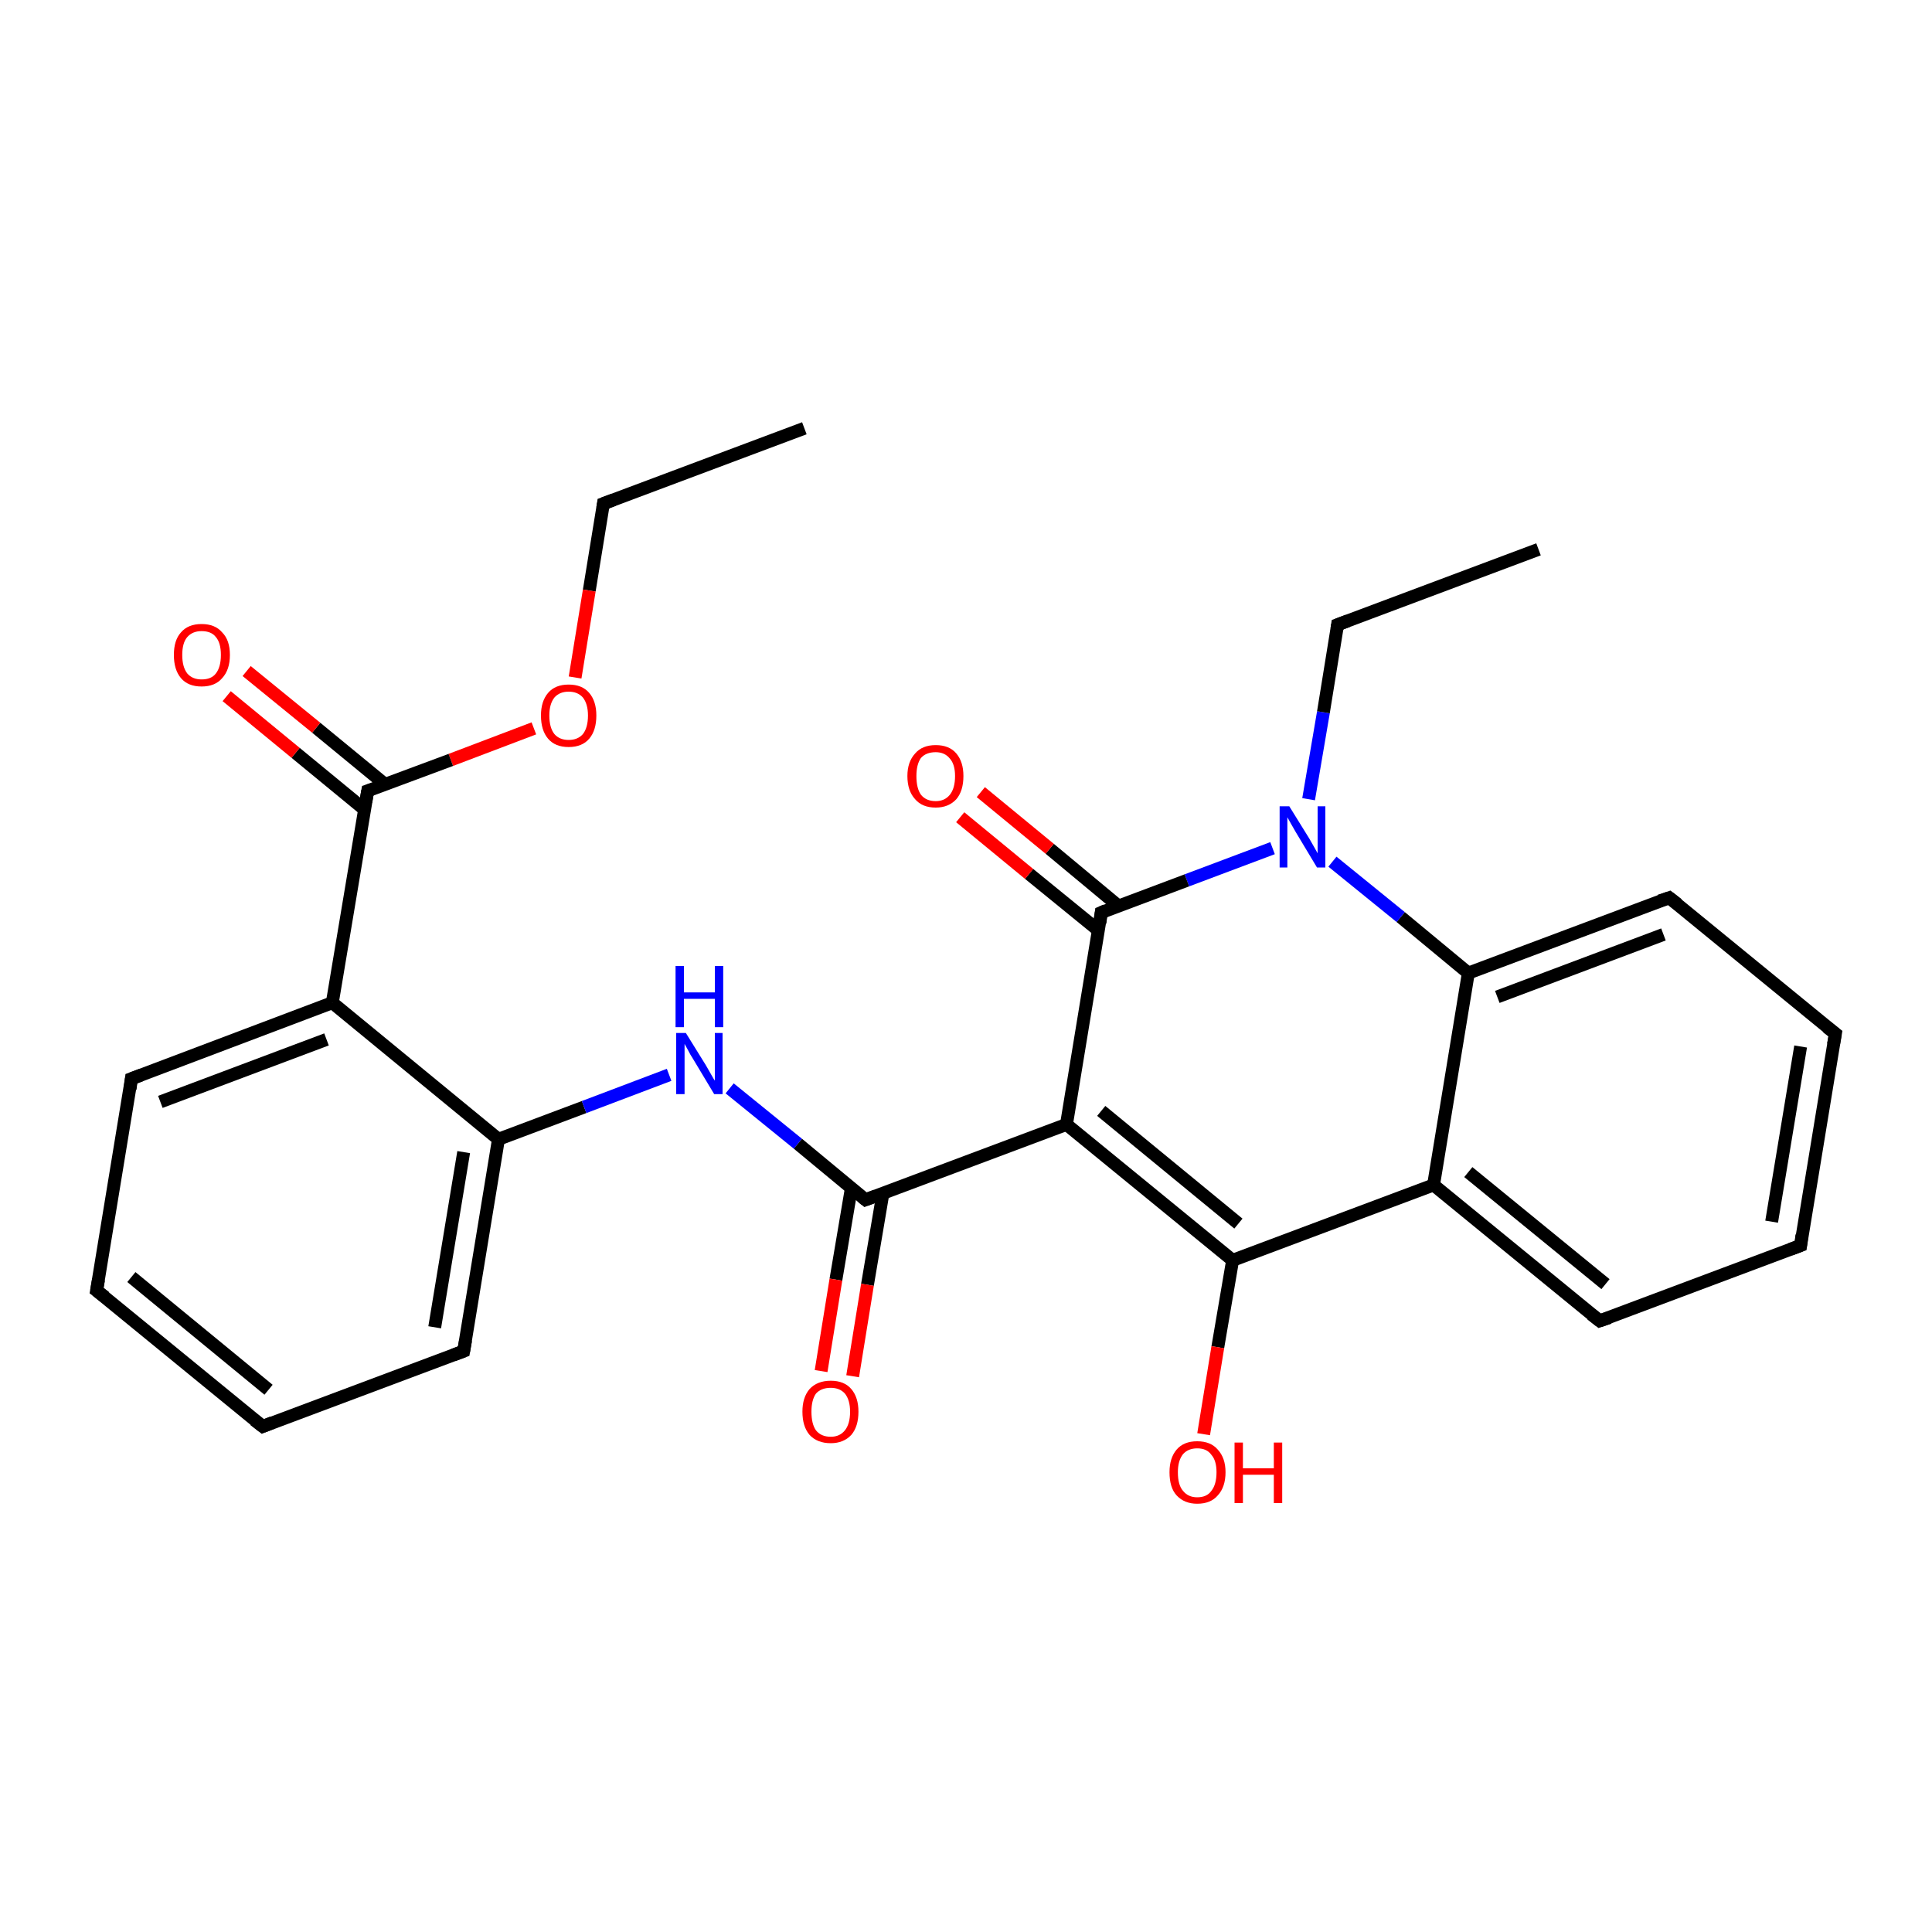 <?xml version='1.0' encoding='iso-8859-1'?>
<svg version='1.1' baseProfile='full'
              xmlns='http://www.w3.org/2000/svg'
                      xmlns:rdkit='http://www.rdkit.org/xml'
                      xmlns:xlink='http://www.w3.org/1999/xlink'
                  xml:space='preserve'
width='300px' height='300px' viewBox='0 0 300 300'>
<!-- END OF HEADER -->
<rect style='opacity:1.0;fill:#FFFFFF;stroke:none' width='300.0' height='300.0' x='0.0' y='0.0'> </rect>
<path class='bond-0 atom-0 atom-1' d='M 124.9,66.5 L 93.7,78.2' style='fill:none;fill-rule:evenodd;stroke:#000000;stroke-width:2.0px;stroke-linecap:butt;stroke-linejoin:miter;stroke-opacity:1' />
<path class='bond-1 atom-1 atom-2' d='M 93.7,78.2 L 91.5,91.7' style='fill:none;fill-rule:evenodd;stroke:#000000;stroke-width:2.0px;stroke-linecap:butt;stroke-linejoin:miter;stroke-opacity:1' />
<path class='bond-1 atom-1 atom-2' d='M 91.5,91.7 L 89.3,105.2' style='fill:none;fill-rule:evenodd;stroke:#FF0000;stroke-width:2.0px;stroke-linecap:butt;stroke-linejoin:miter;stroke-opacity:1' />
<path class='bond-2 atom-2 atom-3' d='M 82.9,113.1 L 70.0,118.0' style='fill:none;fill-rule:evenodd;stroke:#FF0000;stroke-width:2.0px;stroke-linecap:butt;stroke-linejoin:miter;stroke-opacity:1' />
<path class='bond-2 atom-2 atom-3' d='M 70.0,118.0 L 57.1,122.8' style='fill:none;fill-rule:evenodd;stroke:#000000;stroke-width:2.0px;stroke-linecap:butt;stroke-linejoin:miter;stroke-opacity:1' />
<path class='bond-3 atom-3 atom-4' d='M 59.8,121.8 L 49.1,113.0' style='fill:none;fill-rule:evenodd;stroke:#000000;stroke-width:2.0px;stroke-linecap:butt;stroke-linejoin:miter;stroke-opacity:1' />
<path class='bond-3 atom-3 atom-4' d='M 49.1,113.0 L 38.3,104.2' style='fill:none;fill-rule:evenodd;stroke:#FF0000;stroke-width:2.0px;stroke-linecap:butt;stroke-linejoin:miter;stroke-opacity:1' />
<path class='bond-3 atom-3 atom-4' d='M 56.6,125.7 L 45.9,116.9' style='fill:none;fill-rule:evenodd;stroke:#000000;stroke-width:2.0px;stroke-linecap:butt;stroke-linejoin:miter;stroke-opacity:1' />
<path class='bond-3 atom-3 atom-4' d='M 45.9,116.9 L 35.2,108.1' style='fill:none;fill-rule:evenodd;stroke:#FF0000;stroke-width:2.0px;stroke-linecap:butt;stroke-linejoin:miter;stroke-opacity:1' />
<path class='bond-4 atom-3 atom-5' d='M 57.1,122.8 L 51.6,155.7' style='fill:none;fill-rule:evenodd;stroke:#000000;stroke-width:2.0px;stroke-linecap:butt;stroke-linejoin:miter;stroke-opacity:1' />
<path class='bond-5 atom-5 atom-6' d='M 51.6,155.7 L 20.4,167.5' style='fill:none;fill-rule:evenodd;stroke:#000000;stroke-width:2.0px;stroke-linecap:butt;stroke-linejoin:miter;stroke-opacity:1' />
<path class='bond-5 atom-5 atom-6' d='M 50.7,161.4 L 24.9,171.1' style='fill:none;fill-rule:evenodd;stroke:#000000;stroke-width:2.0px;stroke-linecap:butt;stroke-linejoin:miter;stroke-opacity:1' />
<path class='bond-6 atom-5 atom-10' d='M 51.6,155.7 L 77.4,176.9' style='fill:none;fill-rule:evenodd;stroke:#000000;stroke-width:2.0px;stroke-linecap:butt;stroke-linejoin:miter;stroke-opacity:1' />
<path class='bond-7 atom-6 atom-7' d='M 20.4,167.5 L 15.0,200.4' style='fill:none;fill-rule:evenodd;stroke:#000000;stroke-width:2.0px;stroke-linecap:butt;stroke-linejoin:miter;stroke-opacity:1' />
<path class='bond-8 atom-7 atom-8' d='M 15.0,200.4 L 40.8,221.5' style='fill:none;fill-rule:evenodd;stroke:#000000;stroke-width:2.0px;stroke-linecap:butt;stroke-linejoin:miter;stroke-opacity:1' />
<path class='bond-8 atom-7 atom-8' d='M 20.4,198.3 L 41.7,215.8' style='fill:none;fill-rule:evenodd;stroke:#000000;stroke-width:2.0px;stroke-linecap:butt;stroke-linejoin:miter;stroke-opacity:1' />
<path class='bond-9 atom-8 atom-9' d='M 40.8,221.5 L 72.0,209.8' style='fill:none;fill-rule:evenodd;stroke:#000000;stroke-width:2.0px;stroke-linecap:butt;stroke-linejoin:miter;stroke-opacity:1' />
<path class='bond-10 atom-9 atom-10' d='M 72.0,209.8 L 77.4,176.9' style='fill:none;fill-rule:evenodd;stroke:#000000;stroke-width:2.0px;stroke-linecap:butt;stroke-linejoin:miter;stroke-opacity:1' />
<path class='bond-10 atom-9 atom-10' d='M 67.5,206.1 L 72.0,178.9' style='fill:none;fill-rule:evenodd;stroke:#000000;stroke-width:2.0px;stroke-linecap:butt;stroke-linejoin:miter;stroke-opacity:1' />
<path class='bond-11 atom-10 atom-11' d='M 77.4,176.9 L 90.7,171.9' style='fill:none;fill-rule:evenodd;stroke:#000000;stroke-width:2.0px;stroke-linecap:butt;stroke-linejoin:miter;stroke-opacity:1' />
<path class='bond-11 atom-10 atom-11' d='M 90.7,171.9 L 103.9,166.9' style='fill:none;fill-rule:evenodd;stroke:#0000FF;stroke-width:2.0px;stroke-linecap:butt;stroke-linejoin:miter;stroke-opacity:1' />
<path class='bond-12 atom-11 atom-12' d='M 113.3,169.0 L 123.9,177.6' style='fill:none;fill-rule:evenodd;stroke:#0000FF;stroke-width:2.0px;stroke-linecap:butt;stroke-linejoin:miter;stroke-opacity:1' />
<path class='bond-12 atom-11 atom-12' d='M 123.9,177.6 L 134.4,186.3' style='fill:none;fill-rule:evenodd;stroke:#000000;stroke-width:2.0px;stroke-linecap:butt;stroke-linejoin:miter;stroke-opacity:1' />
<path class='bond-13 atom-12 atom-13' d='M 132.2,184.5 L 129.8,198.7' style='fill:none;fill-rule:evenodd;stroke:#000000;stroke-width:2.0px;stroke-linecap:butt;stroke-linejoin:miter;stroke-opacity:1' />
<path class='bond-13 atom-12 atom-13' d='M 129.8,198.7 L 127.5,212.9' style='fill:none;fill-rule:evenodd;stroke:#FF0000;stroke-width:2.0px;stroke-linecap:butt;stroke-linejoin:miter;stroke-opacity:1' />
<path class='bond-13 atom-12 atom-13' d='M 137.1,185.3 L 134.7,199.5' style='fill:none;fill-rule:evenodd;stroke:#000000;stroke-width:2.0px;stroke-linecap:butt;stroke-linejoin:miter;stroke-opacity:1' />
<path class='bond-13 atom-12 atom-13' d='M 134.7,199.5 L 132.4,213.7' style='fill:none;fill-rule:evenodd;stroke:#FF0000;stroke-width:2.0px;stroke-linecap:butt;stroke-linejoin:miter;stroke-opacity:1' />
<path class='bond-14 atom-12 atom-14' d='M 134.4,186.3 L 165.6,174.6' style='fill:none;fill-rule:evenodd;stroke:#000000;stroke-width:2.0px;stroke-linecap:butt;stroke-linejoin:miter;stroke-opacity:1' />
<path class='bond-15 atom-14 atom-15' d='M 165.6,174.6 L 191.4,195.7' style='fill:none;fill-rule:evenodd;stroke:#000000;stroke-width:2.0px;stroke-linecap:butt;stroke-linejoin:miter;stroke-opacity:1' />
<path class='bond-15 atom-14 atom-15' d='M 171.0,172.5 L 192.3,190.0' style='fill:none;fill-rule:evenodd;stroke:#000000;stroke-width:2.0px;stroke-linecap:butt;stroke-linejoin:miter;stroke-opacity:1' />
<path class='bond-16 atom-14 atom-24' d='M 165.6,174.6 L 171.0,141.7' style='fill:none;fill-rule:evenodd;stroke:#000000;stroke-width:2.0px;stroke-linecap:butt;stroke-linejoin:miter;stroke-opacity:1' />
<path class='bond-17 atom-15 atom-16' d='M 191.4,195.7 L 189.1,209.2' style='fill:none;fill-rule:evenodd;stroke:#000000;stroke-width:2.0px;stroke-linecap:butt;stroke-linejoin:miter;stroke-opacity:1' />
<path class='bond-17 atom-15 atom-16' d='M 189.1,209.2 L 186.9,222.7' style='fill:none;fill-rule:evenodd;stroke:#FF0000;stroke-width:2.0px;stroke-linecap:butt;stroke-linejoin:miter;stroke-opacity:1' />
<path class='bond-18 atom-15 atom-17' d='M 191.4,195.7 L 222.6,184.0' style='fill:none;fill-rule:evenodd;stroke:#000000;stroke-width:2.0px;stroke-linecap:butt;stroke-linejoin:miter;stroke-opacity:1' />
<path class='bond-19 atom-17 atom-18' d='M 222.6,184.0 L 248.4,205.1' style='fill:none;fill-rule:evenodd;stroke:#000000;stroke-width:2.0px;stroke-linecap:butt;stroke-linejoin:miter;stroke-opacity:1' />
<path class='bond-19 atom-17 atom-18' d='M 228.0,182.0 L 249.3,199.4' style='fill:none;fill-rule:evenodd;stroke:#000000;stroke-width:2.0px;stroke-linecap:butt;stroke-linejoin:miter;stroke-opacity:1' />
<path class='bond-20 atom-17 atom-22' d='M 222.6,184.0 L 228.0,151.1' style='fill:none;fill-rule:evenodd;stroke:#000000;stroke-width:2.0px;stroke-linecap:butt;stroke-linejoin:miter;stroke-opacity:1' />
<path class='bond-21 atom-18 atom-19' d='M 248.4,205.1 L 279.6,193.4' style='fill:none;fill-rule:evenodd;stroke:#000000;stroke-width:2.0px;stroke-linecap:butt;stroke-linejoin:miter;stroke-opacity:1' />
<path class='bond-22 atom-19 atom-20' d='M 279.6,193.4 L 285.0,160.5' style='fill:none;fill-rule:evenodd;stroke:#000000;stroke-width:2.0px;stroke-linecap:butt;stroke-linejoin:miter;stroke-opacity:1' />
<path class='bond-22 atom-19 atom-20' d='M 275.1,189.7 L 279.6,162.5' style='fill:none;fill-rule:evenodd;stroke:#000000;stroke-width:2.0px;stroke-linecap:butt;stroke-linejoin:miter;stroke-opacity:1' />
<path class='bond-23 atom-20 atom-21' d='M 285.0,160.5 L 259.2,139.4' style='fill:none;fill-rule:evenodd;stroke:#000000;stroke-width:2.0px;stroke-linecap:butt;stroke-linejoin:miter;stroke-opacity:1' />
<path class='bond-24 atom-21 atom-22' d='M 259.2,139.4 L 228.0,151.1' style='fill:none;fill-rule:evenodd;stroke:#000000;stroke-width:2.0px;stroke-linecap:butt;stroke-linejoin:miter;stroke-opacity:1' />
<path class='bond-24 atom-21 atom-22' d='M 258.3,145.1 L 232.5,154.8' style='fill:none;fill-rule:evenodd;stroke:#000000;stroke-width:2.0px;stroke-linecap:butt;stroke-linejoin:miter;stroke-opacity:1' />
<path class='bond-25 atom-22 atom-23' d='M 228.0,151.1 L 217.5,142.4' style='fill:none;fill-rule:evenodd;stroke:#000000;stroke-width:2.0px;stroke-linecap:butt;stroke-linejoin:miter;stroke-opacity:1' />
<path class='bond-25 atom-22 atom-23' d='M 217.5,142.4 L 206.9,133.8' style='fill:none;fill-rule:evenodd;stroke:#0000FF;stroke-width:2.0px;stroke-linecap:butt;stroke-linejoin:miter;stroke-opacity:1' />
<path class='bond-26 atom-23 atom-24' d='M 197.6,131.7 L 184.3,136.7' style='fill:none;fill-rule:evenodd;stroke:#0000FF;stroke-width:2.0px;stroke-linecap:butt;stroke-linejoin:miter;stroke-opacity:1' />
<path class='bond-26 atom-23 atom-24' d='M 184.3,136.7 L 171.0,141.7' style='fill:none;fill-rule:evenodd;stroke:#000000;stroke-width:2.0px;stroke-linecap:butt;stroke-linejoin:miter;stroke-opacity:1' />
<path class='bond-27 atom-23 atom-26' d='M 203.2,124.1 L 205.5,110.6' style='fill:none;fill-rule:evenodd;stroke:#0000FF;stroke-width:2.0px;stroke-linecap:butt;stroke-linejoin:miter;stroke-opacity:1' />
<path class='bond-27 atom-23 atom-26' d='M 205.5,110.6 L 207.7,97.0' style='fill:none;fill-rule:evenodd;stroke:#000000;stroke-width:2.0px;stroke-linecap:butt;stroke-linejoin:miter;stroke-opacity:1' />
<path class='bond-28 atom-24 atom-25' d='M 173.7,140.7 L 163.0,131.8' style='fill:none;fill-rule:evenodd;stroke:#000000;stroke-width:2.0px;stroke-linecap:butt;stroke-linejoin:miter;stroke-opacity:1' />
<path class='bond-28 atom-24 atom-25' d='M 163.0,131.8 L 152.3,123.0' style='fill:none;fill-rule:evenodd;stroke:#FF0000;stroke-width:2.0px;stroke-linecap:butt;stroke-linejoin:miter;stroke-opacity:1' />
<path class='bond-28 atom-24 atom-25' d='M 170.6,144.5 L 159.8,135.7' style='fill:none;fill-rule:evenodd;stroke:#000000;stroke-width:2.0px;stroke-linecap:butt;stroke-linejoin:miter;stroke-opacity:1' />
<path class='bond-28 atom-24 atom-25' d='M 159.8,135.7 L 149.1,126.9' style='fill:none;fill-rule:evenodd;stroke:#FF0000;stroke-width:2.0px;stroke-linecap:butt;stroke-linejoin:miter;stroke-opacity:1' />
<path class='bond-29 atom-26 atom-27' d='M 207.7,97.0 L 238.9,85.3' style='fill:none;fill-rule:evenodd;stroke:#000000;stroke-width:2.0px;stroke-linecap:butt;stroke-linejoin:miter;stroke-opacity:1' />
<path d='M 95.3,77.6 L 93.7,78.2 L 93.6,78.9' style='fill:none;stroke:#000000;stroke-width:2.0px;stroke-linecap:butt;stroke-linejoin:miter;stroke-opacity:1;' />
<path d='M 57.7,122.6 L 57.1,122.8 L 56.8,124.5' style='fill:none;stroke:#000000;stroke-width:2.0px;stroke-linecap:butt;stroke-linejoin:miter;stroke-opacity:1;' />
<path d='M 22.0,166.9 L 20.4,167.5 L 20.2,169.1' style='fill:none;stroke:#000000;stroke-width:2.0px;stroke-linecap:butt;stroke-linejoin:miter;stroke-opacity:1;' />
<path d='M 15.3,198.7 L 15.0,200.4 L 16.3,201.4' style='fill:none;stroke:#000000;stroke-width:2.0px;stroke-linecap:butt;stroke-linejoin:miter;stroke-opacity:1;' />
<path d='M 39.5,220.5 L 40.8,221.5 L 42.3,220.9' style='fill:none;stroke:#000000;stroke-width:2.0px;stroke-linecap:butt;stroke-linejoin:miter;stroke-opacity:1;' />
<path d='M 70.4,210.4 L 72.0,209.8 L 72.3,208.1' style='fill:none;stroke:#000000;stroke-width:2.0px;stroke-linecap:butt;stroke-linejoin:miter;stroke-opacity:1;' />
<path d='M 133.9,185.9 L 134.4,186.3 L 136.0,185.7' style='fill:none;stroke:#000000;stroke-width:2.0px;stroke-linecap:butt;stroke-linejoin:miter;stroke-opacity:1;' />
<path d='M 247.1,204.1 L 248.4,205.1 L 249.9,204.6' style='fill:none;stroke:#000000;stroke-width:2.0px;stroke-linecap:butt;stroke-linejoin:miter;stroke-opacity:1;' />
<path d='M 278.0,194.0 L 279.6,193.4 L 279.8,191.8' style='fill:none;stroke:#000000;stroke-width:2.0px;stroke-linecap:butt;stroke-linejoin:miter;stroke-opacity:1;' />
<path d='M 284.7,162.2 L 285.0,160.5 L 283.7,159.5' style='fill:none;stroke:#000000;stroke-width:2.0px;stroke-linecap:butt;stroke-linejoin:miter;stroke-opacity:1;' />
<path d='M 260.5,140.4 L 259.2,139.4 L 257.7,139.9' style='fill:none;stroke:#000000;stroke-width:2.0px;stroke-linecap:butt;stroke-linejoin:miter;stroke-opacity:1;' />
<path d='M 170.8,143.3 L 171.0,141.7 L 171.7,141.4' style='fill:none;stroke:#000000;stroke-width:2.0px;stroke-linecap:butt;stroke-linejoin:miter;stroke-opacity:1;' />
<path d='M 207.6,97.7 L 207.7,97.0 L 209.3,96.4' style='fill:none;stroke:#000000;stroke-width:2.0px;stroke-linecap:butt;stroke-linejoin:miter;stroke-opacity:1;' />
<path class='atom-2' d='M 84.0 111.1
Q 84.0 108.9, 85.1 107.6
Q 86.2 106.3, 88.3 106.3
Q 90.4 106.3, 91.5 107.6
Q 92.6 108.9, 92.6 111.1
Q 92.6 113.4, 91.5 114.7
Q 90.4 116.0, 88.3 116.0
Q 86.2 116.0, 85.1 114.7
Q 84.0 113.4, 84.0 111.1
M 88.3 114.9
Q 89.7 114.9, 90.5 114.0
Q 91.3 113.0, 91.3 111.1
Q 91.3 109.3, 90.5 108.3
Q 89.7 107.4, 88.3 107.4
Q 86.9 107.4, 86.1 108.3
Q 85.3 109.3, 85.3 111.1
Q 85.3 113.0, 86.1 114.0
Q 86.9 114.9, 88.3 114.9
' fill='#FF0000'/>
<path class='atom-4' d='M 27.0 101.7
Q 27.0 99.4, 28.1 98.2
Q 29.2 96.9, 31.3 96.9
Q 33.4 96.9, 34.5 98.2
Q 35.7 99.4, 35.7 101.7
Q 35.7 104.0, 34.5 105.3
Q 33.4 106.6, 31.3 106.6
Q 29.2 106.6, 28.1 105.3
Q 27.0 104.0, 27.0 101.7
M 31.3 105.5
Q 32.8 105.5, 33.5 104.6
Q 34.3 103.6, 34.3 101.7
Q 34.3 99.8, 33.5 98.9
Q 32.8 98.0, 31.3 98.0
Q 29.9 98.0, 29.1 98.9
Q 28.3 99.8, 28.3 101.7
Q 28.3 103.6, 29.1 104.6
Q 29.9 105.5, 31.3 105.5
' fill='#FF0000'/>
<path class='atom-11' d='M 106.5 160.4
L 109.6 165.4
Q 109.9 165.9, 110.4 166.8
Q 110.9 167.7, 111.0 167.8
L 111.0 160.4
L 112.2 160.4
L 112.2 169.9
L 110.9 169.9
L 107.6 164.4
Q 107.2 163.8, 106.8 163.0
Q 106.4 162.3, 106.3 162.1
L 106.3 169.9
L 105.0 169.9
L 105.0 160.4
L 106.5 160.4
' fill='#0000FF'/>
<path class='atom-11' d='M 104.9 150.0
L 106.2 150.0
L 106.2 154.1
L 111.0 154.1
L 111.0 150.0
L 112.3 150.0
L 112.3 159.5
L 111.0 159.5
L 111.0 155.1
L 106.2 155.1
L 106.2 159.5
L 104.9 159.5
L 104.9 150.0
' fill='#0000FF'/>
<path class='atom-13' d='M 124.6 219.2
Q 124.6 217.0, 125.7 215.7
Q 126.9 214.4, 129.0 214.4
Q 131.1 214.4, 132.2 215.7
Q 133.3 217.0, 133.3 219.2
Q 133.3 221.5, 132.2 222.8
Q 131.0 224.1, 129.0 224.1
Q 126.9 224.1, 125.7 222.8
Q 124.6 221.5, 124.6 219.2
M 129.0 223.1
Q 130.4 223.1, 131.2 222.1
Q 132.0 221.1, 132.0 219.2
Q 132.0 217.4, 131.2 216.4
Q 130.4 215.5, 129.0 215.5
Q 127.5 215.5, 126.7 216.4
Q 126.0 217.4, 126.0 219.2
Q 126.0 221.1, 126.7 222.1
Q 127.5 223.1, 129.0 223.1
' fill='#FF0000'/>
<path class='atom-16' d='M 181.6 228.6
Q 181.6 226.4, 182.7 225.1
Q 183.8 223.8, 185.9 223.8
Q 188.0 223.8, 189.1 225.1
Q 190.3 226.4, 190.3 228.6
Q 190.3 230.9, 189.1 232.2
Q 188.0 233.5, 185.9 233.5
Q 183.9 233.5, 182.7 232.2
Q 181.6 231.0, 181.6 228.6
M 185.9 232.5
Q 187.4 232.5, 188.1 231.5
Q 188.9 230.5, 188.9 228.6
Q 188.9 226.8, 188.1 225.9
Q 187.4 224.9, 185.9 224.9
Q 184.5 224.9, 183.7 225.8
Q 182.9 226.8, 182.9 228.6
Q 182.9 230.6, 183.7 231.5
Q 184.5 232.5, 185.9 232.5
' fill='#FF0000'/>
<path class='atom-16' d='M 191.7 224.0
L 193.0 224.0
L 193.0 228.0
L 197.8 228.0
L 197.8 224.0
L 199.1 224.0
L 199.1 233.4
L 197.8 233.4
L 197.8 229.0
L 193.0 229.0
L 193.0 233.4
L 191.7 233.4
L 191.7 224.0
' fill='#FF0000'/>
<path class='atom-23' d='M 200.2 125.2
L 203.3 130.2
Q 203.6 130.7, 204.1 131.6
Q 204.6 132.5, 204.6 132.5
L 204.6 125.2
L 205.8 125.2
L 205.8 134.7
L 204.5 134.7
L 201.2 129.2
Q 200.8 128.5, 200.4 127.8
Q 200.0 127.1, 199.9 126.9
L 199.9 134.7
L 198.7 134.7
L 198.7 125.2
L 200.2 125.2
' fill='#0000FF'/>
<path class='atom-25' d='M 140.9 120.5
Q 140.9 118.3, 142.1 117.0
Q 143.2 115.7, 145.3 115.7
Q 147.4 115.7, 148.5 117.0
Q 149.6 118.3, 149.6 120.5
Q 149.6 122.8, 148.5 124.1
Q 147.3 125.4, 145.3 125.4
Q 143.2 125.4, 142.1 124.1
Q 140.9 122.8, 140.9 120.5
M 145.3 124.4
Q 146.7 124.4, 147.5 123.4
Q 148.3 122.4, 148.3 120.5
Q 148.3 118.7, 147.5 117.8
Q 146.7 116.8, 145.3 116.8
Q 143.8 116.8, 143.0 117.7
Q 142.3 118.7, 142.3 120.5
Q 142.3 122.4, 143.0 123.4
Q 143.8 124.4, 145.3 124.4
' fill='#FF0000'/>
</svg>
